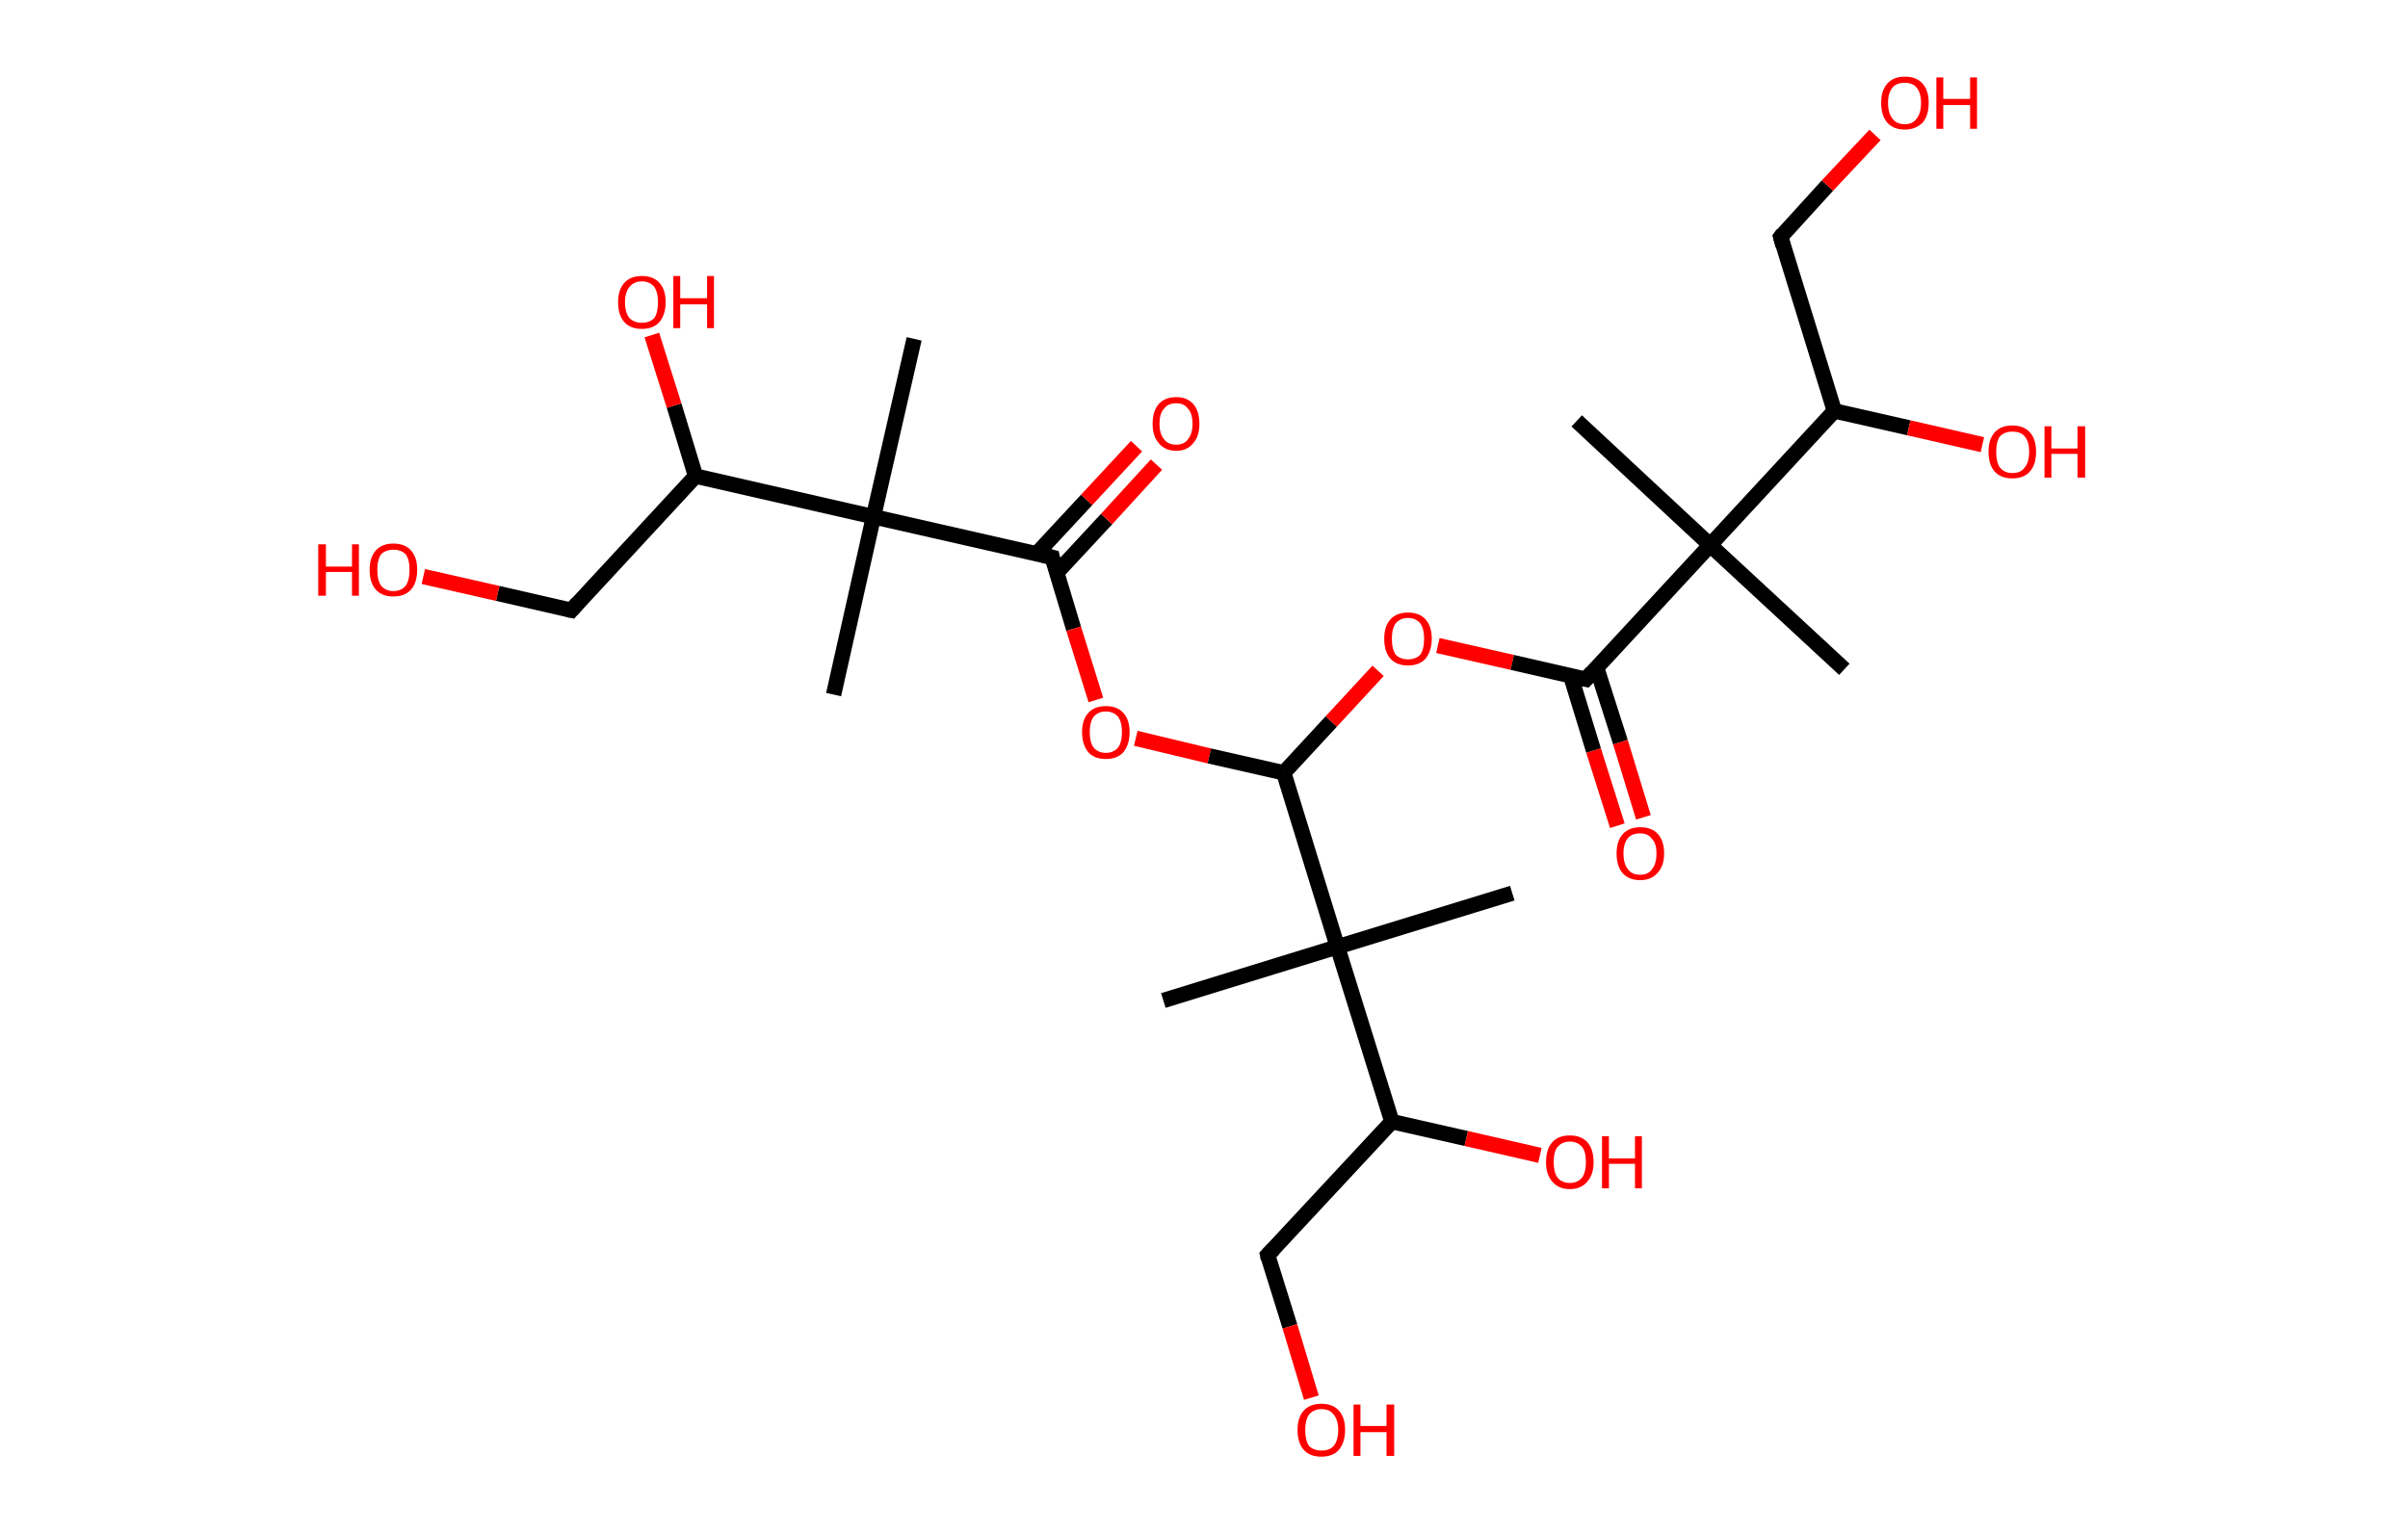 <?xml version='1.0' encoding='ASCII' standalone='yes'?>
<svg xmlns="http://www.w3.org/2000/svg" xmlns:rdkit="http://www.rdkit.org/xml" xmlns:xlink="http://www.w3.org/1999/xlink" version="1.1" baseProfile="full" xml:space="preserve" width="314px" height="200px" viewBox="0 0 314 200">
<!-- END OF HEADER -->
<rect style="opacity:1.0;fill:#FFFFFF;stroke:none" width="314.0" height="200.0" x="0.0" y="0.0"> </rect>
<path class="bond-0 atom-0 atom-1" d="M 119.2,44.2 L 113.9,67.4" style="fill:none;fill-rule:evenodd;stroke:#000000;stroke-width:2.0px;stroke-linecap:butt;stroke-linejoin:miter;stroke-opacity:1"/>
<path class="bond-1 atom-1 atom-2" d="M 113.9,67.4 L 108.7,90.6" style="fill:none;fill-rule:evenodd;stroke:#000000;stroke-width:2.0px;stroke-linecap:butt;stroke-linejoin:miter;stroke-opacity:1"/>
<path class="bond-2 atom-1 atom-3" d="M 113.9,67.4 L 137.2,72.7" style="fill:none;fill-rule:evenodd;stroke:#000000;stroke-width:2.0px;stroke-linecap:butt;stroke-linejoin:miter;stroke-opacity:1"/>
<path class="bond-3 atom-3 atom-4" d="M 137.8,74.7 L 144.3,67.7" style="fill:none;fill-rule:evenodd;stroke:#000000;stroke-width:2.0px;stroke-linecap:butt;stroke-linejoin:miter;stroke-opacity:1"/>
<path class="bond-3 atom-3 atom-4" d="M 144.3,67.7 L 150.8,60.6" style="fill:none;fill-rule:evenodd;stroke:#FF0000;stroke-width:2.0px;stroke-linecap:butt;stroke-linejoin:miter;stroke-opacity:1"/>
<path class="bond-3 atom-3 atom-4" d="M 135.1,72.3 L 141.7,65.2" style="fill:none;fill-rule:evenodd;stroke:#000000;stroke-width:2.0px;stroke-linecap:butt;stroke-linejoin:miter;stroke-opacity:1"/>
<path class="bond-3 atom-3 atom-4" d="M 141.7,65.2 L 148.2,58.2" style="fill:none;fill-rule:evenodd;stroke:#FF0000;stroke-width:2.0px;stroke-linecap:butt;stroke-linejoin:miter;stroke-opacity:1"/>
<path class="bond-4 atom-3 atom-5" d="M 137.2,72.7 L 140.0,82.0" style="fill:none;fill-rule:evenodd;stroke:#000000;stroke-width:2.0px;stroke-linecap:butt;stroke-linejoin:miter;stroke-opacity:1"/>
<path class="bond-4 atom-3 atom-5" d="M 140.0,82.0 L 142.9,91.3" style="fill:none;fill-rule:evenodd;stroke:#FF0000;stroke-width:2.0px;stroke-linecap:butt;stroke-linejoin:miter;stroke-opacity:1"/>
<path class="bond-5 atom-5 atom-6" d="M 148.1,96.3 L 157.7,98.6" style="fill:none;fill-rule:evenodd;stroke:#FF0000;stroke-width:2.0px;stroke-linecap:butt;stroke-linejoin:miter;stroke-opacity:1"/>
<path class="bond-5 atom-5 atom-6" d="M 157.7,98.6 L 167.4,100.8" style="fill:none;fill-rule:evenodd;stroke:#000000;stroke-width:2.0px;stroke-linecap:butt;stroke-linejoin:miter;stroke-opacity:1"/>
<path class="bond-6 atom-6 atom-7" d="M 167.4,100.8 L 173.6,94.1" style="fill:none;fill-rule:evenodd;stroke:#000000;stroke-width:2.0px;stroke-linecap:butt;stroke-linejoin:miter;stroke-opacity:1"/>
<path class="bond-6 atom-6 atom-7" d="M 173.6,94.1 L 179.7,87.5" style="fill:none;fill-rule:evenodd;stroke:#FF0000;stroke-width:2.0px;stroke-linecap:butt;stroke-linejoin:miter;stroke-opacity:1"/>
<path class="bond-7 atom-7 atom-8" d="M 187.5,84.2 L 197.2,86.4" style="fill:none;fill-rule:evenodd;stroke:#FF0000;stroke-width:2.0px;stroke-linecap:butt;stroke-linejoin:miter;stroke-opacity:1"/>
<path class="bond-7 atom-7 atom-8" d="M 197.2,86.4 L 206.8,88.6" style="fill:none;fill-rule:evenodd;stroke:#000000;stroke-width:2.0px;stroke-linecap:butt;stroke-linejoin:miter;stroke-opacity:1"/>
<path class="bond-8 atom-8 atom-9" d="M 204.8,88.1 L 207.8,97.9" style="fill:none;fill-rule:evenodd;stroke:#000000;stroke-width:2.0px;stroke-linecap:butt;stroke-linejoin:miter;stroke-opacity:1"/>
<path class="bond-8 atom-8 atom-9" d="M 207.8,97.9 L 210.9,107.7" style="fill:none;fill-rule:evenodd;stroke:#FF0000;stroke-width:2.0px;stroke-linecap:butt;stroke-linejoin:miter;stroke-opacity:1"/>
<path class="bond-8 atom-8 atom-9" d="M 208.2,87.1 L 211.3,96.8" style="fill:none;fill-rule:evenodd;stroke:#000000;stroke-width:2.0px;stroke-linecap:butt;stroke-linejoin:miter;stroke-opacity:1"/>
<path class="bond-8 atom-8 atom-9" d="M 211.3,96.8 L 214.3,106.6" style="fill:none;fill-rule:evenodd;stroke:#FF0000;stroke-width:2.0px;stroke-linecap:butt;stroke-linejoin:miter;stroke-opacity:1"/>
<path class="bond-9 atom-8 atom-10" d="M 206.8,88.6 L 223.0,71.1" style="fill:none;fill-rule:evenodd;stroke:#000000;stroke-width:2.0px;stroke-linecap:butt;stroke-linejoin:miter;stroke-opacity:1"/>
<path class="bond-10 atom-10 atom-11" d="M 223.0,71.1 L 240.5,87.3" style="fill:none;fill-rule:evenodd;stroke:#000000;stroke-width:2.0px;stroke-linecap:butt;stroke-linejoin:miter;stroke-opacity:1"/>
<path class="bond-11 atom-10 atom-12" d="M 223.0,71.1 L 205.6,54.9" style="fill:none;fill-rule:evenodd;stroke:#000000;stroke-width:2.0px;stroke-linecap:butt;stroke-linejoin:miter;stroke-opacity:1"/>
<path class="bond-12 atom-10 atom-13" d="M 223.0,71.1 L 239.2,53.6" style="fill:none;fill-rule:evenodd;stroke:#000000;stroke-width:2.0px;stroke-linecap:butt;stroke-linejoin:miter;stroke-opacity:1"/>
<path class="bond-13 atom-13 atom-14" d="M 239.2,53.6 L 248.9,55.8" style="fill:none;fill-rule:evenodd;stroke:#000000;stroke-width:2.0px;stroke-linecap:butt;stroke-linejoin:miter;stroke-opacity:1"/>
<path class="bond-13 atom-13 atom-14" d="M 248.9,55.8 L 258.5,58.0" style="fill:none;fill-rule:evenodd;stroke:#FF0000;stroke-width:2.0px;stroke-linecap:butt;stroke-linejoin:miter;stroke-opacity:1"/>
<path class="bond-14 atom-13 atom-15" d="M 239.2,53.6 L 232.2,30.9" style="fill:none;fill-rule:evenodd;stroke:#000000;stroke-width:2.0px;stroke-linecap:butt;stroke-linejoin:miter;stroke-opacity:1"/>
<path class="bond-15 atom-15 atom-16" d="M 232.2,30.9 L 238.3,24.2" style="fill:none;fill-rule:evenodd;stroke:#000000;stroke-width:2.0px;stroke-linecap:butt;stroke-linejoin:miter;stroke-opacity:1"/>
<path class="bond-15 atom-15 atom-16" d="M 238.3,24.2 L 244.5,17.6" style="fill:none;fill-rule:evenodd;stroke:#FF0000;stroke-width:2.0px;stroke-linecap:butt;stroke-linejoin:miter;stroke-opacity:1"/>
<path class="bond-16 atom-6 atom-17" d="M 167.4,100.8 L 174.4,123.5" style="fill:none;fill-rule:evenodd;stroke:#000000;stroke-width:2.0px;stroke-linecap:butt;stroke-linejoin:miter;stroke-opacity:1"/>
<path class="bond-17 atom-17 atom-18" d="M 174.4,123.5 L 197.2,116.5" style="fill:none;fill-rule:evenodd;stroke:#000000;stroke-width:2.0px;stroke-linecap:butt;stroke-linejoin:miter;stroke-opacity:1"/>
<path class="bond-18 atom-17 atom-19" d="M 174.4,123.5 L 151.7,130.5" style="fill:none;fill-rule:evenodd;stroke:#000000;stroke-width:2.0px;stroke-linecap:butt;stroke-linejoin:miter;stroke-opacity:1"/>
<path class="bond-19 atom-17 atom-20" d="M 174.4,123.5 L 181.5,146.3" style="fill:none;fill-rule:evenodd;stroke:#000000;stroke-width:2.0px;stroke-linecap:butt;stroke-linejoin:miter;stroke-opacity:1"/>
<path class="bond-20 atom-20 atom-21" d="M 181.5,146.3 L 191.2,148.5" style="fill:none;fill-rule:evenodd;stroke:#000000;stroke-width:2.0px;stroke-linecap:butt;stroke-linejoin:miter;stroke-opacity:1"/>
<path class="bond-20 atom-20 atom-21" d="M 191.2,148.5 L 200.8,150.7" style="fill:none;fill-rule:evenodd;stroke:#FF0000;stroke-width:2.0px;stroke-linecap:butt;stroke-linejoin:miter;stroke-opacity:1"/>
<path class="bond-21 atom-20 atom-22" d="M 181.5,146.3 L 165.3,163.7" style="fill:none;fill-rule:evenodd;stroke:#000000;stroke-width:2.0px;stroke-linecap:butt;stroke-linejoin:miter;stroke-opacity:1"/>
<path class="bond-22 atom-22 atom-23" d="M 165.3,163.7 L 168.2,173.0" style="fill:none;fill-rule:evenodd;stroke:#000000;stroke-width:2.0px;stroke-linecap:butt;stroke-linejoin:miter;stroke-opacity:1"/>
<path class="bond-22 atom-22 atom-23" d="M 168.2,173.0 L 171.0,182.3" style="fill:none;fill-rule:evenodd;stroke:#FF0000;stroke-width:2.0px;stroke-linecap:butt;stroke-linejoin:miter;stroke-opacity:1"/>
<path class="bond-23 atom-1 atom-24" d="M 113.9,67.4 L 90.7,62.1" style="fill:none;fill-rule:evenodd;stroke:#000000;stroke-width:2.0px;stroke-linecap:butt;stroke-linejoin:miter;stroke-opacity:1"/>
<path class="bond-24 atom-24 atom-25" d="M 90.7,62.1 L 87.9,52.9" style="fill:none;fill-rule:evenodd;stroke:#000000;stroke-width:2.0px;stroke-linecap:butt;stroke-linejoin:miter;stroke-opacity:1"/>
<path class="bond-24 atom-24 atom-25" d="M 87.9,52.9 L 85.0,43.7" style="fill:none;fill-rule:evenodd;stroke:#FF0000;stroke-width:2.0px;stroke-linecap:butt;stroke-linejoin:miter;stroke-opacity:1"/>
<path class="bond-25 atom-24 atom-26" d="M 90.7,62.1 L 74.5,79.6" style="fill:none;fill-rule:evenodd;stroke:#000000;stroke-width:2.0px;stroke-linecap:butt;stroke-linejoin:miter;stroke-opacity:1"/>
<path class="bond-26 atom-26 atom-27" d="M 74.5,79.6 L 64.9,77.4" style="fill:none;fill-rule:evenodd;stroke:#000000;stroke-width:2.0px;stroke-linecap:butt;stroke-linejoin:miter;stroke-opacity:1"/>
<path class="bond-26 atom-26 atom-27" d="M 64.9,77.4 L 55.2,75.2" style="fill:none;fill-rule:evenodd;stroke:#FF0000;stroke-width:2.0px;stroke-linecap:butt;stroke-linejoin:miter;stroke-opacity:1"/>
<path d="M 136.0,72.4 L 137.2,72.7 L 137.3,73.2" style="fill:none;stroke:#000000;stroke-width:2.0px;stroke-linecap:butt;stroke-linejoin:miter;stroke-opacity:1;"/>
<path d="M 206.3,88.5 L 206.8,88.6 L 207.6,87.7" style="fill:none;stroke:#000000;stroke-width:2.0px;stroke-linecap:butt;stroke-linejoin:miter;stroke-opacity:1;"/>
<path d="M 232.5,32.0 L 232.2,30.9 L 232.5,30.5" style="fill:none;stroke:#000000;stroke-width:2.0px;stroke-linecap:butt;stroke-linejoin:miter;stroke-opacity:1;"/>
<path d="M 166.1,162.9 L 165.3,163.7 L 165.4,164.2" style="fill:none;stroke:#000000;stroke-width:2.0px;stroke-linecap:butt;stroke-linejoin:miter;stroke-opacity:1;"/>
<path d="M 75.3,78.7 L 74.5,79.6 L 74.0,79.5" style="fill:none;stroke:#000000;stroke-width:2.0px;stroke-linecap:butt;stroke-linejoin:miter;stroke-opacity:1;"/>
<path class="atom-4" d="M 150.3 55.3 Q 150.3 53.6, 151.1 52.7 Q 151.9 51.8, 153.4 51.8 Q 154.8 51.8, 155.6 52.7 Q 156.4 53.6, 156.4 55.3 Q 156.4 56.9, 155.6 57.8 Q 154.8 58.8, 153.4 58.8 Q 151.9 58.8, 151.1 57.8 Q 150.3 56.9, 150.3 55.3 M 153.4 58.0 Q 154.4 58.0, 154.9 57.3 Q 155.5 56.6, 155.5 55.3 Q 155.5 53.9, 154.9 53.3 Q 154.4 52.6, 153.4 52.6 Q 152.3 52.6, 151.8 53.3 Q 151.2 53.9, 151.2 55.3 Q 151.2 56.6, 151.8 57.3 Q 152.3 58.0, 153.4 58.0 " fill="#FF0000"/>
<path class="atom-5" d="M 141.1 95.5 Q 141.1 93.9, 141.9 93.0 Q 142.7 92.1, 144.2 92.1 Q 145.7 92.1, 146.5 93.0 Q 147.3 93.9, 147.3 95.5 Q 147.3 97.1, 146.5 98.1 Q 145.7 99.0, 144.2 99.0 Q 142.7 99.0, 141.9 98.1 Q 141.1 97.1, 141.1 95.5 M 144.2 98.2 Q 145.2 98.2, 145.8 97.5 Q 146.3 96.8, 146.3 95.5 Q 146.3 94.2, 145.8 93.5 Q 145.2 92.8, 144.2 92.8 Q 143.2 92.8, 142.6 93.5 Q 142.1 94.2, 142.1 95.5 Q 142.1 96.8, 142.6 97.5 Q 143.2 98.2, 144.2 98.2 " fill="#FF0000"/>
<path class="atom-7" d="M 180.5 83.3 Q 180.5 81.7, 181.3 80.8 Q 182.1 79.9, 183.6 79.9 Q 185.1 79.9, 185.9 80.8 Q 186.7 81.7, 186.7 83.3 Q 186.7 84.9, 185.9 85.9 Q 185.1 86.8, 183.6 86.8 Q 182.1 86.8, 181.3 85.9 Q 180.5 85.0, 180.5 83.3 M 183.6 86.0 Q 184.6 86.0, 185.2 85.4 Q 185.7 84.7, 185.7 83.3 Q 185.7 82.0, 185.2 81.3 Q 184.6 80.6, 183.6 80.6 Q 182.6 80.6, 182.0 81.3 Q 181.5 82.0, 181.5 83.3 Q 181.5 84.7, 182.0 85.4 Q 182.6 86.0, 183.6 86.0 " fill="#FF0000"/>
<path class="atom-9" d="M 210.8 111.3 Q 210.8 109.7, 211.6 108.8 Q 212.4 107.9, 213.9 107.9 Q 215.4 107.9, 216.2 108.8 Q 217.0 109.7, 217.0 111.3 Q 217.0 113.0, 216.1 113.9 Q 215.3 114.8, 213.9 114.8 Q 212.4 114.8, 211.6 113.9 Q 210.8 113.0, 210.8 111.3 M 213.9 114.1 Q 214.9 114.1, 215.4 113.4 Q 216.0 112.7, 216.0 111.3 Q 216.0 110.0, 215.4 109.4 Q 214.9 108.7, 213.9 108.7 Q 212.8 108.7, 212.3 109.3 Q 211.7 110.0, 211.7 111.3 Q 211.7 112.7, 212.3 113.4 Q 212.8 114.1, 213.9 114.1 " fill="#FF0000"/>
<path class="atom-14" d="M 259.3 58.9 Q 259.3 57.3, 260.1 56.4 Q 260.9 55.5, 262.4 55.5 Q 263.9 55.5, 264.7 56.4 Q 265.5 57.3, 265.5 58.9 Q 265.5 60.6, 264.7 61.5 Q 263.9 62.4, 262.4 62.4 Q 260.9 62.4, 260.1 61.5 Q 259.3 60.6, 259.3 58.9 M 262.4 61.7 Q 263.5 61.7, 264.0 61.0 Q 264.6 60.3, 264.6 58.9 Q 264.6 57.6, 264.0 56.9 Q 263.5 56.3, 262.4 56.3 Q 261.4 56.3, 260.8 56.9 Q 260.3 57.6, 260.3 58.9 Q 260.3 60.3, 260.8 61.0 Q 261.4 61.7, 262.4 61.7 " fill="#FF0000"/>
<path class="atom-14" d="M 266.6 55.6 L 267.5 55.6 L 267.5 58.5 L 270.9 58.5 L 270.9 55.6 L 271.9 55.6 L 271.9 62.3 L 270.9 62.3 L 270.9 59.2 L 267.5 59.2 L 267.5 62.3 L 266.6 62.3 L 266.6 55.6 " fill="#FF0000"/>
<path class="atom-16" d="M 245.3 13.4 Q 245.3 11.8, 246.1 10.9 Q 246.9 10.0, 248.4 10.0 Q 249.9 10.0, 250.7 10.9 Q 251.5 11.8, 251.5 13.4 Q 251.5 15.1, 250.7 16.0 Q 249.8 16.9, 248.4 16.9 Q 246.9 16.9, 246.1 16.0 Q 245.3 15.1, 245.3 13.4 M 248.4 16.2 Q 249.4 16.2, 249.9 15.5 Q 250.5 14.8, 250.5 13.4 Q 250.5 12.1, 249.9 11.4 Q 249.4 10.8, 248.4 10.8 Q 247.3 10.8, 246.8 11.4 Q 246.2 12.1, 246.2 13.4 Q 246.2 14.8, 246.8 15.5 Q 247.3 16.2, 248.4 16.2 " fill="#FF0000"/>
<path class="atom-16" d="M 252.5 10.1 L 253.4 10.1 L 253.4 12.9 L 256.9 12.9 L 256.9 10.1 L 257.8 10.1 L 257.8 16.8 L 256.9 16.8 L 256.9 13.7 L 253.4 13.7 L 253.4 16.8 L 252.5 16.8 L 252.5 10.1 " fill="#FF0000"/>
<path class="atom-21" d="M 201.6 151.6 Q 201.6 149.9, 202.4 149.0 Q 203.2 148.1, 204.7 148.1 Q 206.2 148.1, 207.0 149.0 Q 207.8 149.9, 207.8 151.6 Q 207.8 153.2, 207.0 154.1 Q 206.2 155.1, 204.7 155.1 Q 203.2 155.1, 202.4 154.1 Q 201.6 153.2, 201.6 151.6 M 204.7 154.3 Q 205.7 154.3, 206.3 153.6 Q 206.8 152.9, 206.8 151.6 Q 206.8 150.2, 206.3 149.6 Q 205.7 148.9, 204.7 148.9 Q 203.7 148.9, 203.1 149.6 Q 202.6 150.2, 202.6 151.6 Q 202.6 152.9, 203.1 153.6 Q 203.7 154.3, 204.7 154.3 " fill="#FF0000"/>
<path class="atom-21" d="M 208.9 148.2 L 209.8 148.2 L 209.8 151.1 L 213.2 151.1 L 213.2 148.2 L 214.1 148.2 L 214.1 155.0 L 213.2 155.0 L 213.2 151.8 L 209.8 151.8 L 209.8 155.0 L 208.9 155.0 L 208.9 148.2 " fill="#FF0000"/>
<path class="atom-23" d="M 169.2 186.5 Q 169.2 184.9, 170.0 184.0 Q 170.8 183.1, 172.3 183.1 Q 173.8 183.1, 174.6 184.0 Q 175.4 184.9, 175.4 186.5 Q 175.4 188.1, 174.6 189.1 Q 173.8 190.0, 172.3 190.0 Q 170.8 190.0, 170.0 189.1 Q 169.2 188.2, 169.2 186.5 M 172.3 189.2 Q 173.4 189.2, 173.9 188.6 Q 174.5 187.9, 174.5 186.5 Q 174.5 185.2, 173.9 184.5 Q 173.4 183.8, 172.3 183.8 Q 171.3 183.8, 170.7 184.5 Q 170.2 185.2, 170.2 186.5 Q 170.2 187.9, 170.7 188.6 Q 171.3 189.2, 172.3 189.2 " fill="#FF0000"/>
<path class="atom-23" d="M 176.5 183.2 L 177.4 183.2 L 177.4 186.0 L 180.8 186.0 L 180.8 183.2 L 181.8 183.2 L 181.8 189.9 L 180.8 189.9 L 180.8 186.8 L 177.4 186.8 L 177.4 189.9 L 176.5 189.9 L 176.5 183.2 " fill="#FF0000"/>
<path class="atom-25" d="M 80.6 39.4 Q 80.6 37.8, 81.4 36.9 Q 82.2 36.0, 83.7 36.0 Q 85.2 36.0, 86.0 36.9 Q 86.8 37.8, 86.8 39.4 Q 86.8 41.0, 86.0 42.0 Q 85.2 42.9, 83.7 42.9 Q 82.2 42.9, 81.4 42.0 Q 80.6 41.1, 80.6 39.4 M 83.7 42.1 Q 84.7 42.1, 85.3 41.5 Q 85.8 40.8, 85.8 39.4 Q 85.8 38.1, 85.3 37.4 Q 84.7 36.7, 83.7 36.7 Q 82.7 36.7, 82.1 37.4 Q 81.5 38.1, 81.5 39.4 Q 81.5 40.8, 82.1 41.5 Q 82.7 42.1, 83.7 42.1 " fill="#FF0000"/>
<path class="atom-25" d="M 87.8 36.0 L 88.7 36.0 L 88.7 38.9 L 92.2 38.9 L 92.2 36.0 L 93.1 36.0 L 93.1 42.8 L 92.2 42.8 L 92.2 39.7 L 88.7 39.7 L 88.7 42.8 L 87.8 42.8 L 87.8 36.0 " fill="#FF0000"/>
<path class="atom-27" d="M 41.5 71.0 L 42.5 71.0 L 42.5 73.9 L 45.9 73.9 L 45.9 71.0 L 46.8 71.0 L 46.8 77.7 L 45.9 77.7 L 45.9 74.6 L 42.5 74.6 L 42.5 77.7 L 41.5 77.7 L 41.5 71.0 " fill="#FF0000"/>
<path class="atom-27" d="M 48.2 74.3 Q 48.2 72.7, 49.0 71.8 Q 49.8 70.9, 51.3 70.9 Q 52.8 70.9, 53.6 71.8 Q 54.4 72.7, 54.4 74.3 Q 54.4 76.0, 53.6 76.9 Q 52.8 77.8, 51.3 77.8 Q 49.8 77.8, 49.0 76.9 Q 48.2 76.0, 48.2 74.3 M 51.3 77.1 Q 52.3 77.1, 52.9 76.4 Q 53.4 75.7, 53.4 74.3 Q 53.4 73.0, 52.9 72.3 Q 52.3 71.7, 51.3 71.7 Q 50.3 71.7, 49.7 72.3 Q 49.2 73.0, 49.2 74.3 Q 49.2 75.7, 49.7 76.4 Q 50.3 77.1, 51.3 77.1 " fill="#FF0000"/>
</svg>
